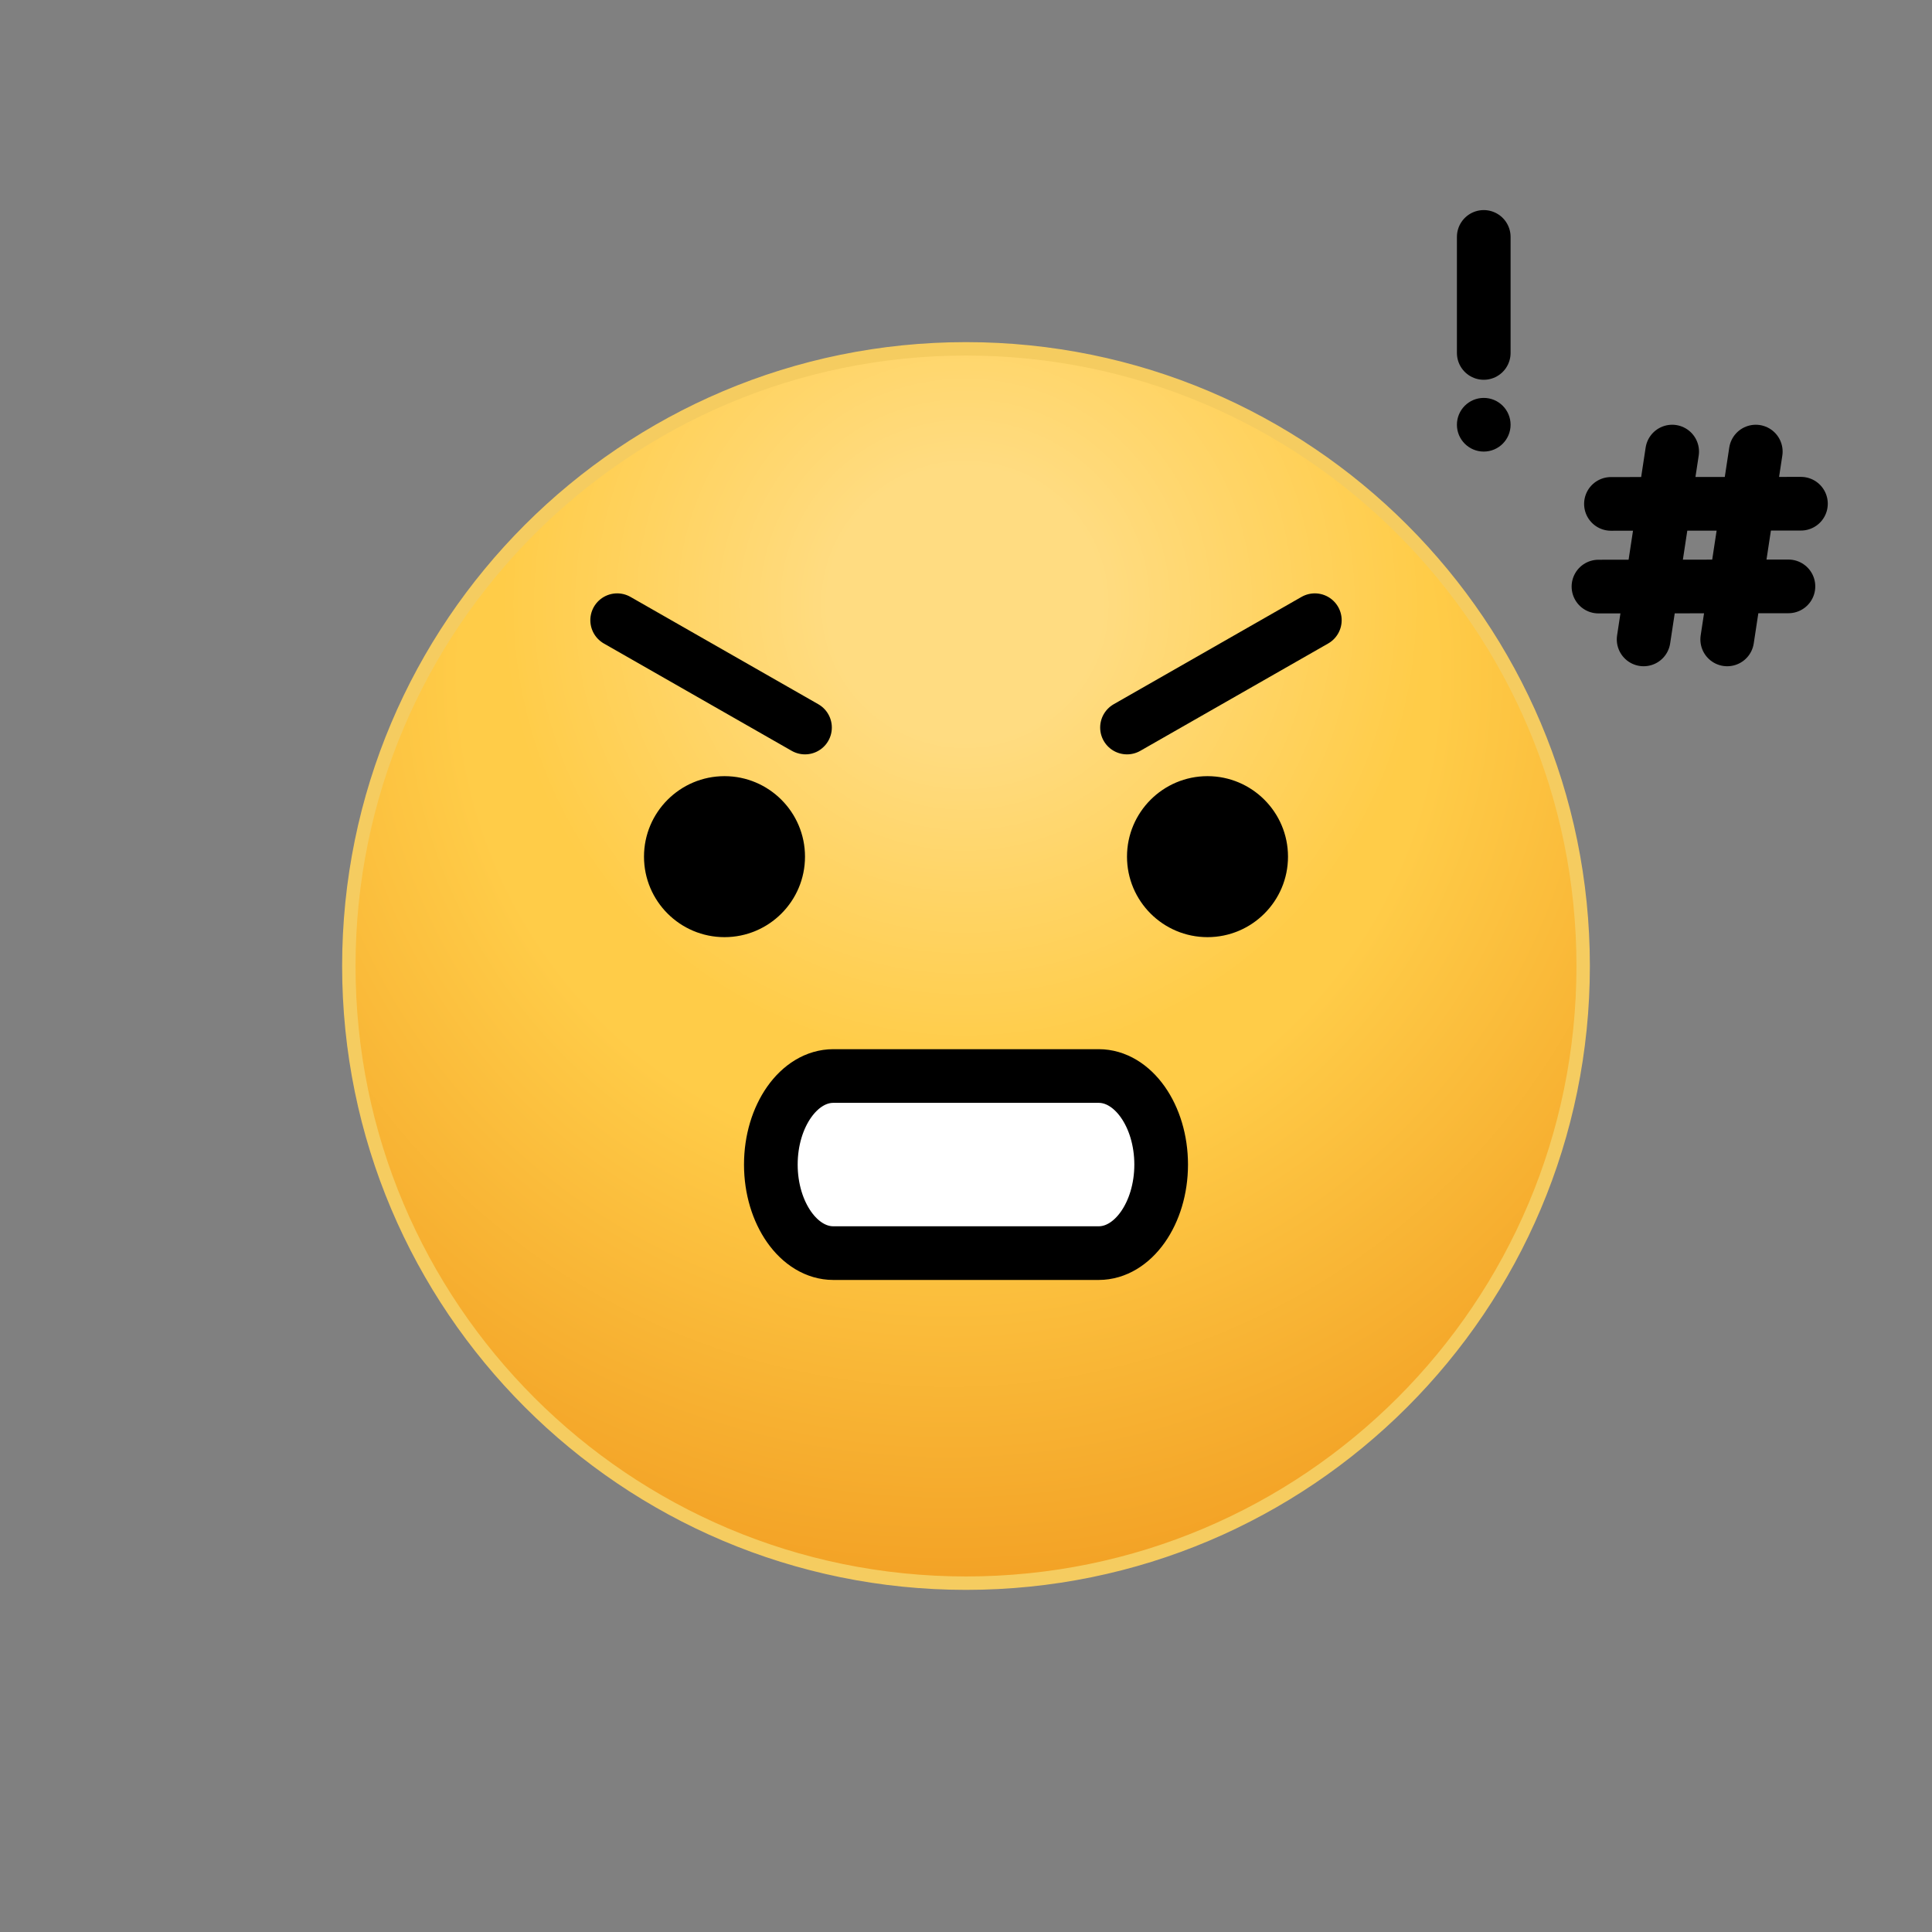 <svg  viewBox="0 0 72 72" fill="none" xmlns="http://www.w3.org/2000/svg">
<rect x="0" y="0" width="72" height="72" fill="#808080" stroke="none"/>
<path d="M36 13C23.318 13 13 23.318 13 36C13 48.682 23.318 59 36 59C48.682 59 59 48.682 59 36C59 23.318 48.682 13 36 13Z" fill="url(#paint0_radial)"/>
<path d="M36 13C23.318 13 13 23.318 13 36C13 48.682 23.318 59 36 59C48.682 59 59 48.682 59 36C59 23.318 48.682 13 36 13Z" fill="url(#paint1_radial)" fill-opacity="0.31"/>
<path d="M40.945 46.7H31.055C29.775 46.7 28.727 45.215 28.727 43.4C28.727 41.585 29.775 40.1 31.055 40.1H40.945C42.225 40.1 43.273 41.585 43.273 43.4C43.273 45.215 42.225 46.7 40.945 46.7Z" fill="white"/>
<path d="M36 59C48.703 59 59 48.703 59 36C59 23.297 48.703 13 36 13C23.297 13 13 23.297 13 36C13 48.703 23.297 59 36 59Z" stroke="#F5CC60" stroke-width="0.5" stroke-miterlimit="10"/>
<path d="M30 31.925C30 33.582 28.655 34.925 27 34.925C25.345 34.925 24 33.582 24 31.925C24 30.27 25.345 28.925 27 28.925C28.655 28.925 30 30.27 30 31.925Z" fill="black"/>
<path d="M48 31.925C48 33.582 46.655 34.925 45 34.925C43.345 34.925 42 33.582 42 31.925C42 30.27 43.345 28.925 45 28.925C46.655 28.925 48 30.27 48 31.925Z" fill="black"/>
<path d="M40.945 46.7H31.055C29.775 46.7 28.727 45.215 28.727 43.4C28.727 41.585 29.775 40.1 31.055 40.1H40.945C42.225 40.1 43.273 41.585 43.273 43.4C43.273 45.215 42.225 46.7 40.945 46.7Z" stroke="black" stroke-width="2" stroke-miterlimit="2"/>
<path d="M23 23.113L30 27.113" stroke="black" stroke-width="2" stroke-miterlimit="10" stroke-linecap="round" stroke-linejoin="round"/>
<path d="M49 23.113L42 27.113" stroke="black" stroke-width="2" stroke-miterlimit="10" stroke-linecap="round" stroke-linejoin="round"/>
<path d="M55.295 8.829V13.153" stroke="black" stroke-width="2" stroke-miterlimit="10" stroke-linecap="round" stroke-linejoin="round"/>
<path d="M55.295 16.829C55.848 16.829 56.295 16.381 56.295 15.829C56.295 15.277 55.848 14.829 55.295 14.829C54.743 14.829 54.295 15.277 54.295 15.829C54.295 16.381 54.743 16.829 55.295 16.829Z" fill="black"/>
<path d="M62.317 16.829L61.253 23.829" stroke="black" stroke-width="2" stroke-miterlimit="10" stroke-linecap="round" stroke-linejoin="round"/>
<path d="M65.433 16.829L64.368 23.829" stroke="black" stroke-width="2" stroke-miterlimit="10" stroke-linecap="round" stroke-linejoin="round"/>
<path d="M60.035 18.779L67.116 18.772" stroke="black" stroke-width="2" stroke-miterlimit="10" stroke-linecap="round" stroke-linejoin="round"/>
<path d="M59.57 21.86L66.65 21.853" stroke="black" stroke-width="2" stroke-miterlimit="10" stroke-linecap="round" stroke-linejoin="round"/>
<defs>
<radialGradient id="paint0_radial" cx="0" cy="0" r="1" gradientUnits="userSpaceOnUse" gradientTransform="translate(35.303 25.105) rotate(87.284) scale(39.992)">
<stop offset="0.453" stop-color="#FFCC48"/>
<stop offset="0.874" stop-color="#F29F23"/>
</radialGradient>
<radialGradient id="paint1_radial" cx="0" cy="0" r="1" gradientUnits="userSpaceOnUse" gradientTransform="translate(35.935 22.421) rotate(89.898) scale(36.579)">
<stop offset="0.141" stop-color="white"/>
<stop offset="0.474" stop-color="white" stop-opacity="0"/>
</radialGradient>
</defs>
</svg>
